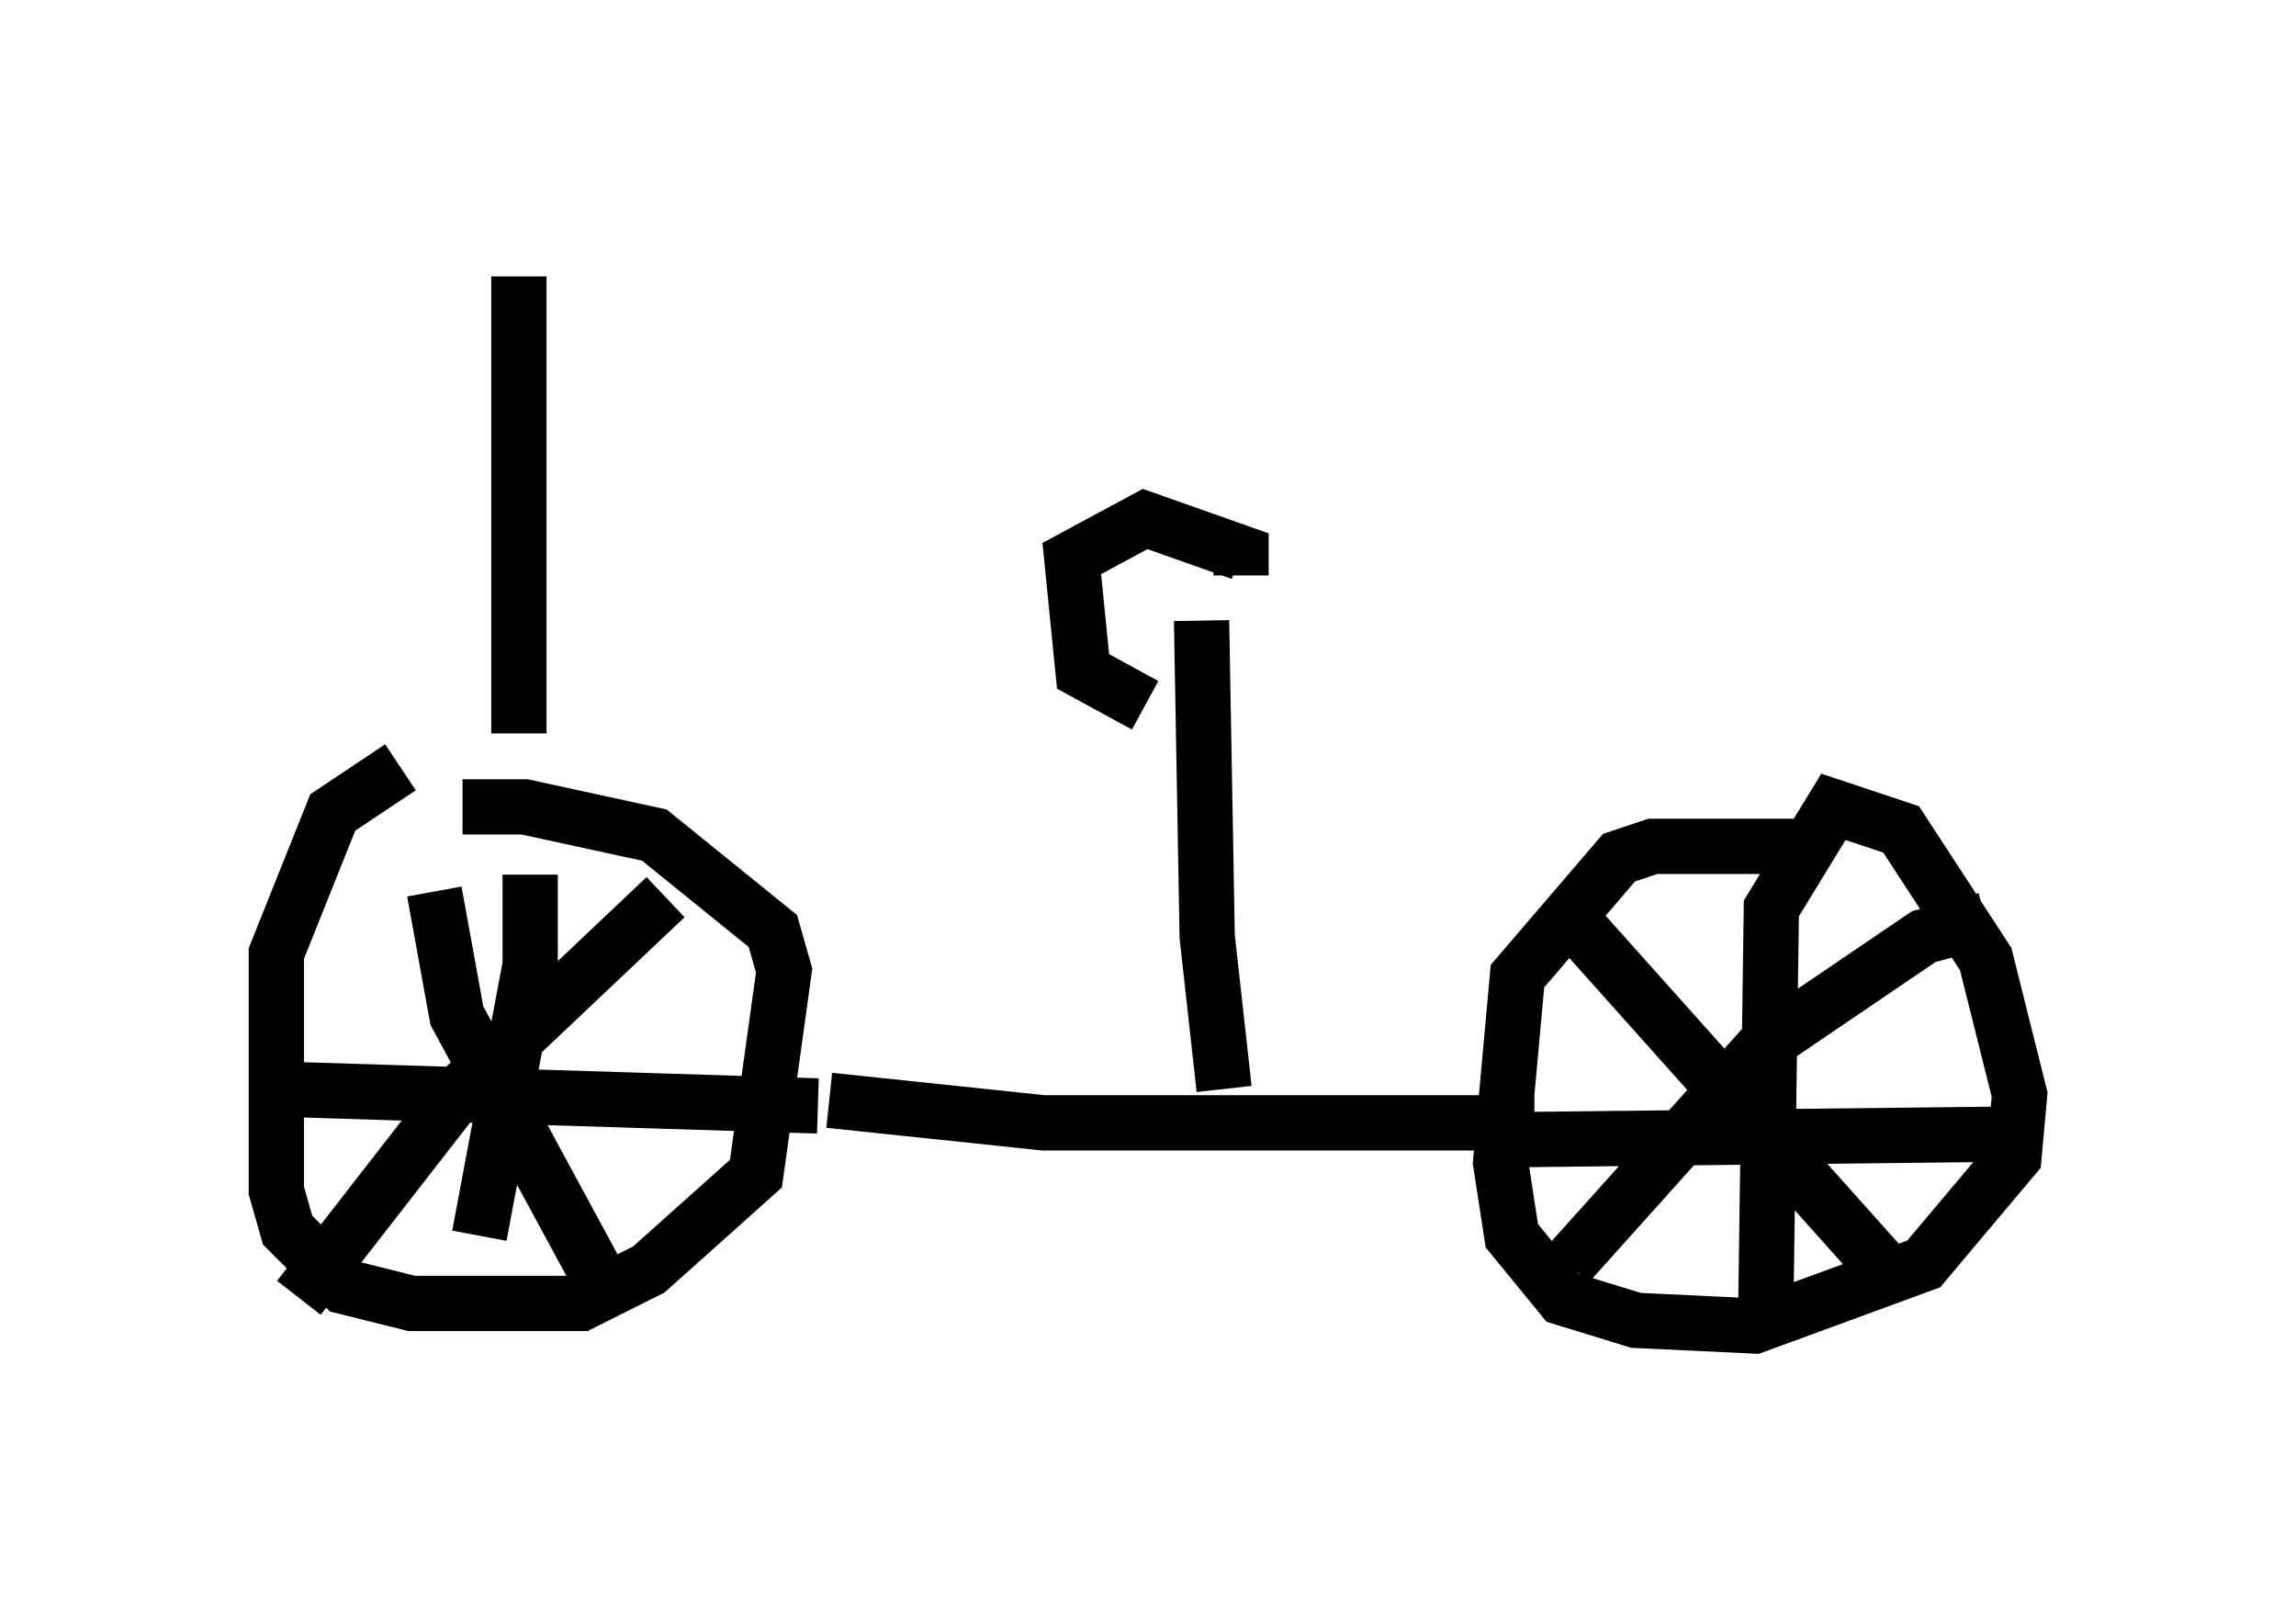<?xml version="1.0" encoding="utf-8" ?>
<svg baseProfile="full" height="28.988" version="1.1" width="41.544" xmlns="http://www.w3.org/2000/svg" xmlns:ev="http://www.w3.org/2001/xml-events" xmlns:xlink="http://www.w3.org/1999/xlink"><defs /><rect fill="white" height="28.988" width="41.544" x="0" y="0" /><path d="M8.063, 13.881 m-0.817, 0.0 l-1.225, 0.817 -1.021, 2.552 l0.0, 4.288 0.204, 0.715 l1.021, 1.021 1.225, 0.306 l3.063, 0.0 1.225, -0.613 l1.94, -1.735 0.51, -3.675 l-0.204, -0.715 -2.144, -1.735 l-2.348, -0.51 -1.123, 0.0 m-0.51, 1.531 l0.408, 2.246 2.654, 4.9 m-5.513, 0.204 l2.858, -3.675 3.777, -3.573 m-7.044, 3.471 l9.8, 0.306 m-5.206, -4.185 l0.0, 1.633 -0.919, 4.9 m23.786, -7.044 l-2.552, 0.0 -0.613, 0.204 l-1.838, 2.144 -0.306, 3.369 l0.204, 1.327 0.919, 1.123 l1.327, 0.408 2.144, 0.102 l3.063, -1.123 1.633, -1.94 l0.102, -1.123 -0.613, -2.45 l-1.531, -2.348 -1.225, -0.408 l-1.123, 1.838 -0.102, 7.35 m-4.696, -3.165 l9.086, -0.102 m-0.408, -3.879 l-1.123, 0.306 -2.858, 1.94 l-3.573, 3.981 m-0.204, -6.533 l6.023, 6.738 m-19.192, -3.165 l3.879, 0.408 8.881, 0.0 m-18.375, -15.313 l0.0, 8.269 m12.352, -2.042 l0.102, 5.717 0.306, 2.756 m0.306, -9.29 l0.0, -0.408 -1.735, -0.613 l-1.327, 0.715 0.204, 2.042 l1.123, 0.613 " fill="none" stroke="black" stroke-width="1" /></svg>